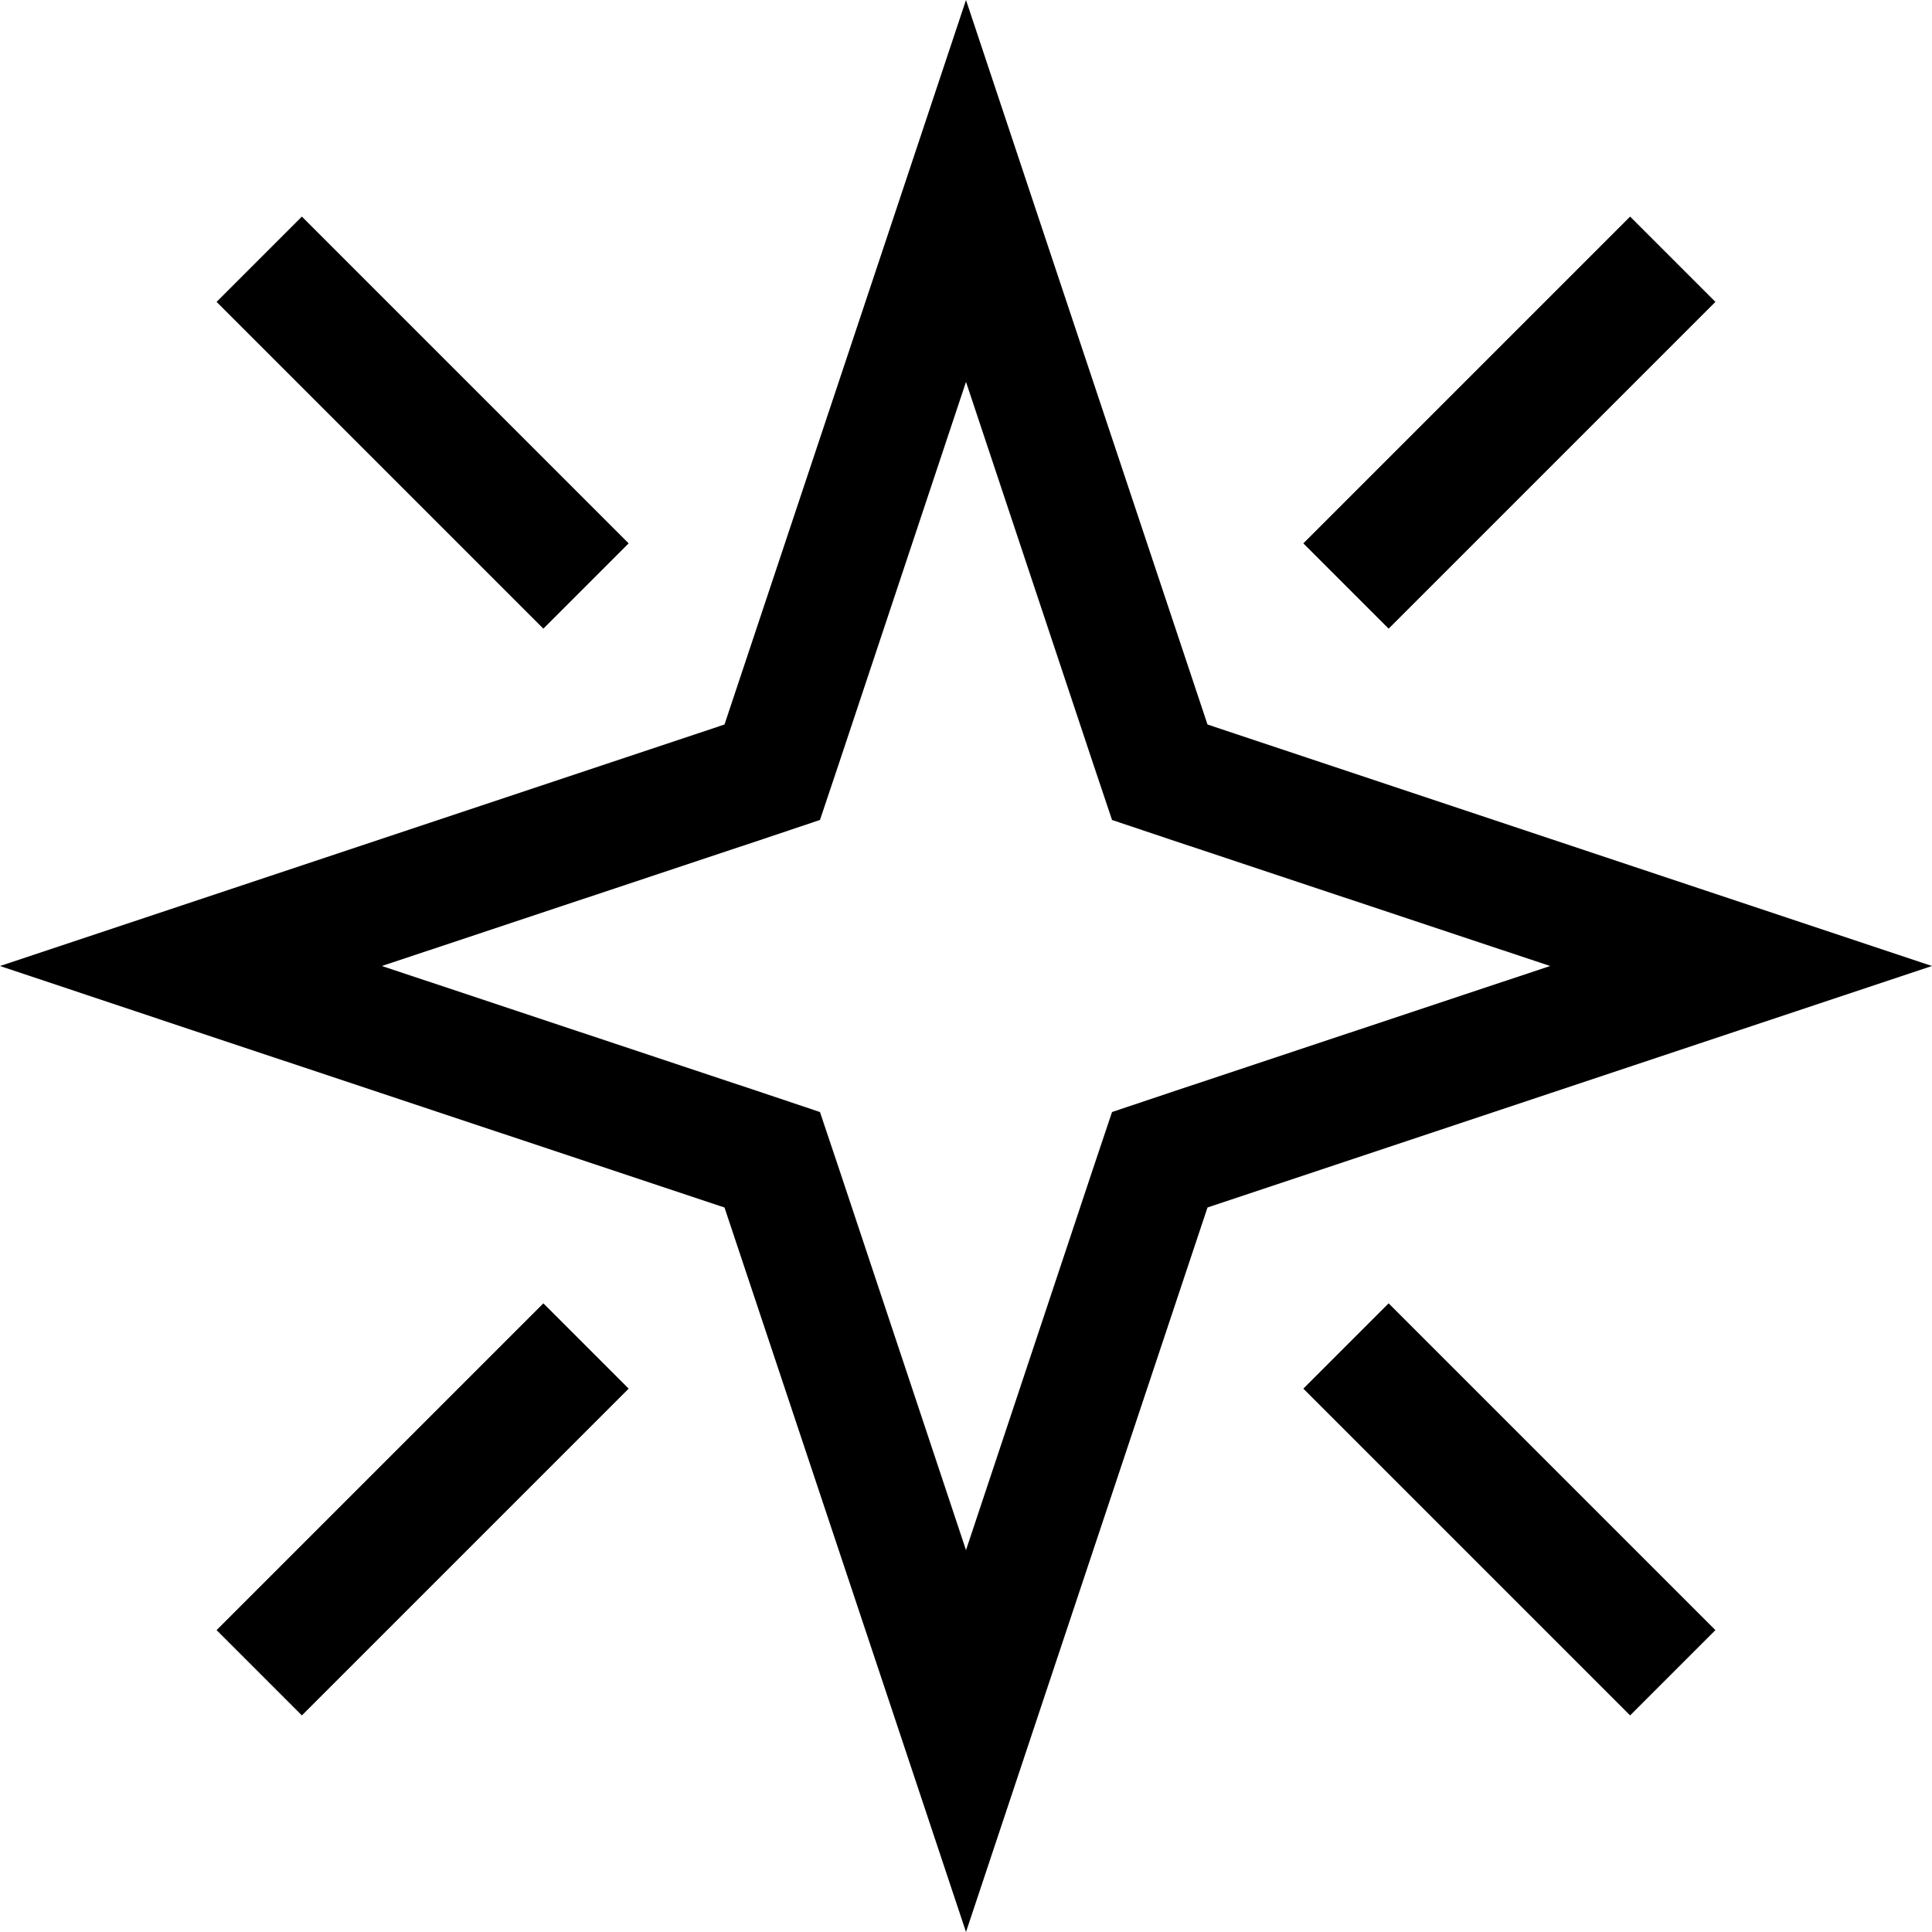 <svg xmlns="http://www.w3.org/2000/svg" viewBox="0 0 512 512"><!--! Font Awesome Pro 7.0.1 by @fontawesome - https://fontawesome.com License - https://fontawesome.com/license (Commercial License) Copyright 2025 Fonticons, Inc. --><path fill="currentColor" d="M217.3 294.7l-15.2-5.1-100.9-33.6 100.9-33.6 15.2-5.1 5.1-15.2 33.6-100.9 33.6 100.9 5.1 15.2 15.2 5.1 100.9 33.6-100.9 33.6-15.2 5.1-5.1 15.2-33.6 100.9-33.6-100.9-5.1-15.2zM50.6 272.9L192 320c36.5 109.4 57.8 173.4 64 192 6.2-18.6 27.5-82.6 64-192 109.4-36.5 173.4-57.8 192-64-18.6-6.2-82.6-27.5-192-64-36.5-109.4-57.8-173.4-64-192-6.2 18.6-27.5 82.6-64 192-109.4 36.5-173.4 57.8-192 64l50.6 16.9zM454.6 80l-22.6-22.6-11.3 11.3-64 64-11.3 11.3 22.6 22.6 11.3-11.3 64-64 11.3-11.3zM91.3 68.7l-11.3-11.3-22.6 22.6 11.3 11.3 64 64 11.3 11.3 22.6-22.6-11.3-11.3-64-64zM166.6 368l-22.6-22.6-11.3 11.3-64 64-11.3 11.3 22.6 22.6 11.3-11.3 64-64 11.3-11.3zm212.7-11.3l-11.3-11.3-22.6 22.6 11.3 11.3 64 64 11.3 11.3 22.6-22.6-11.3-11.3-64-64z"/></svg>